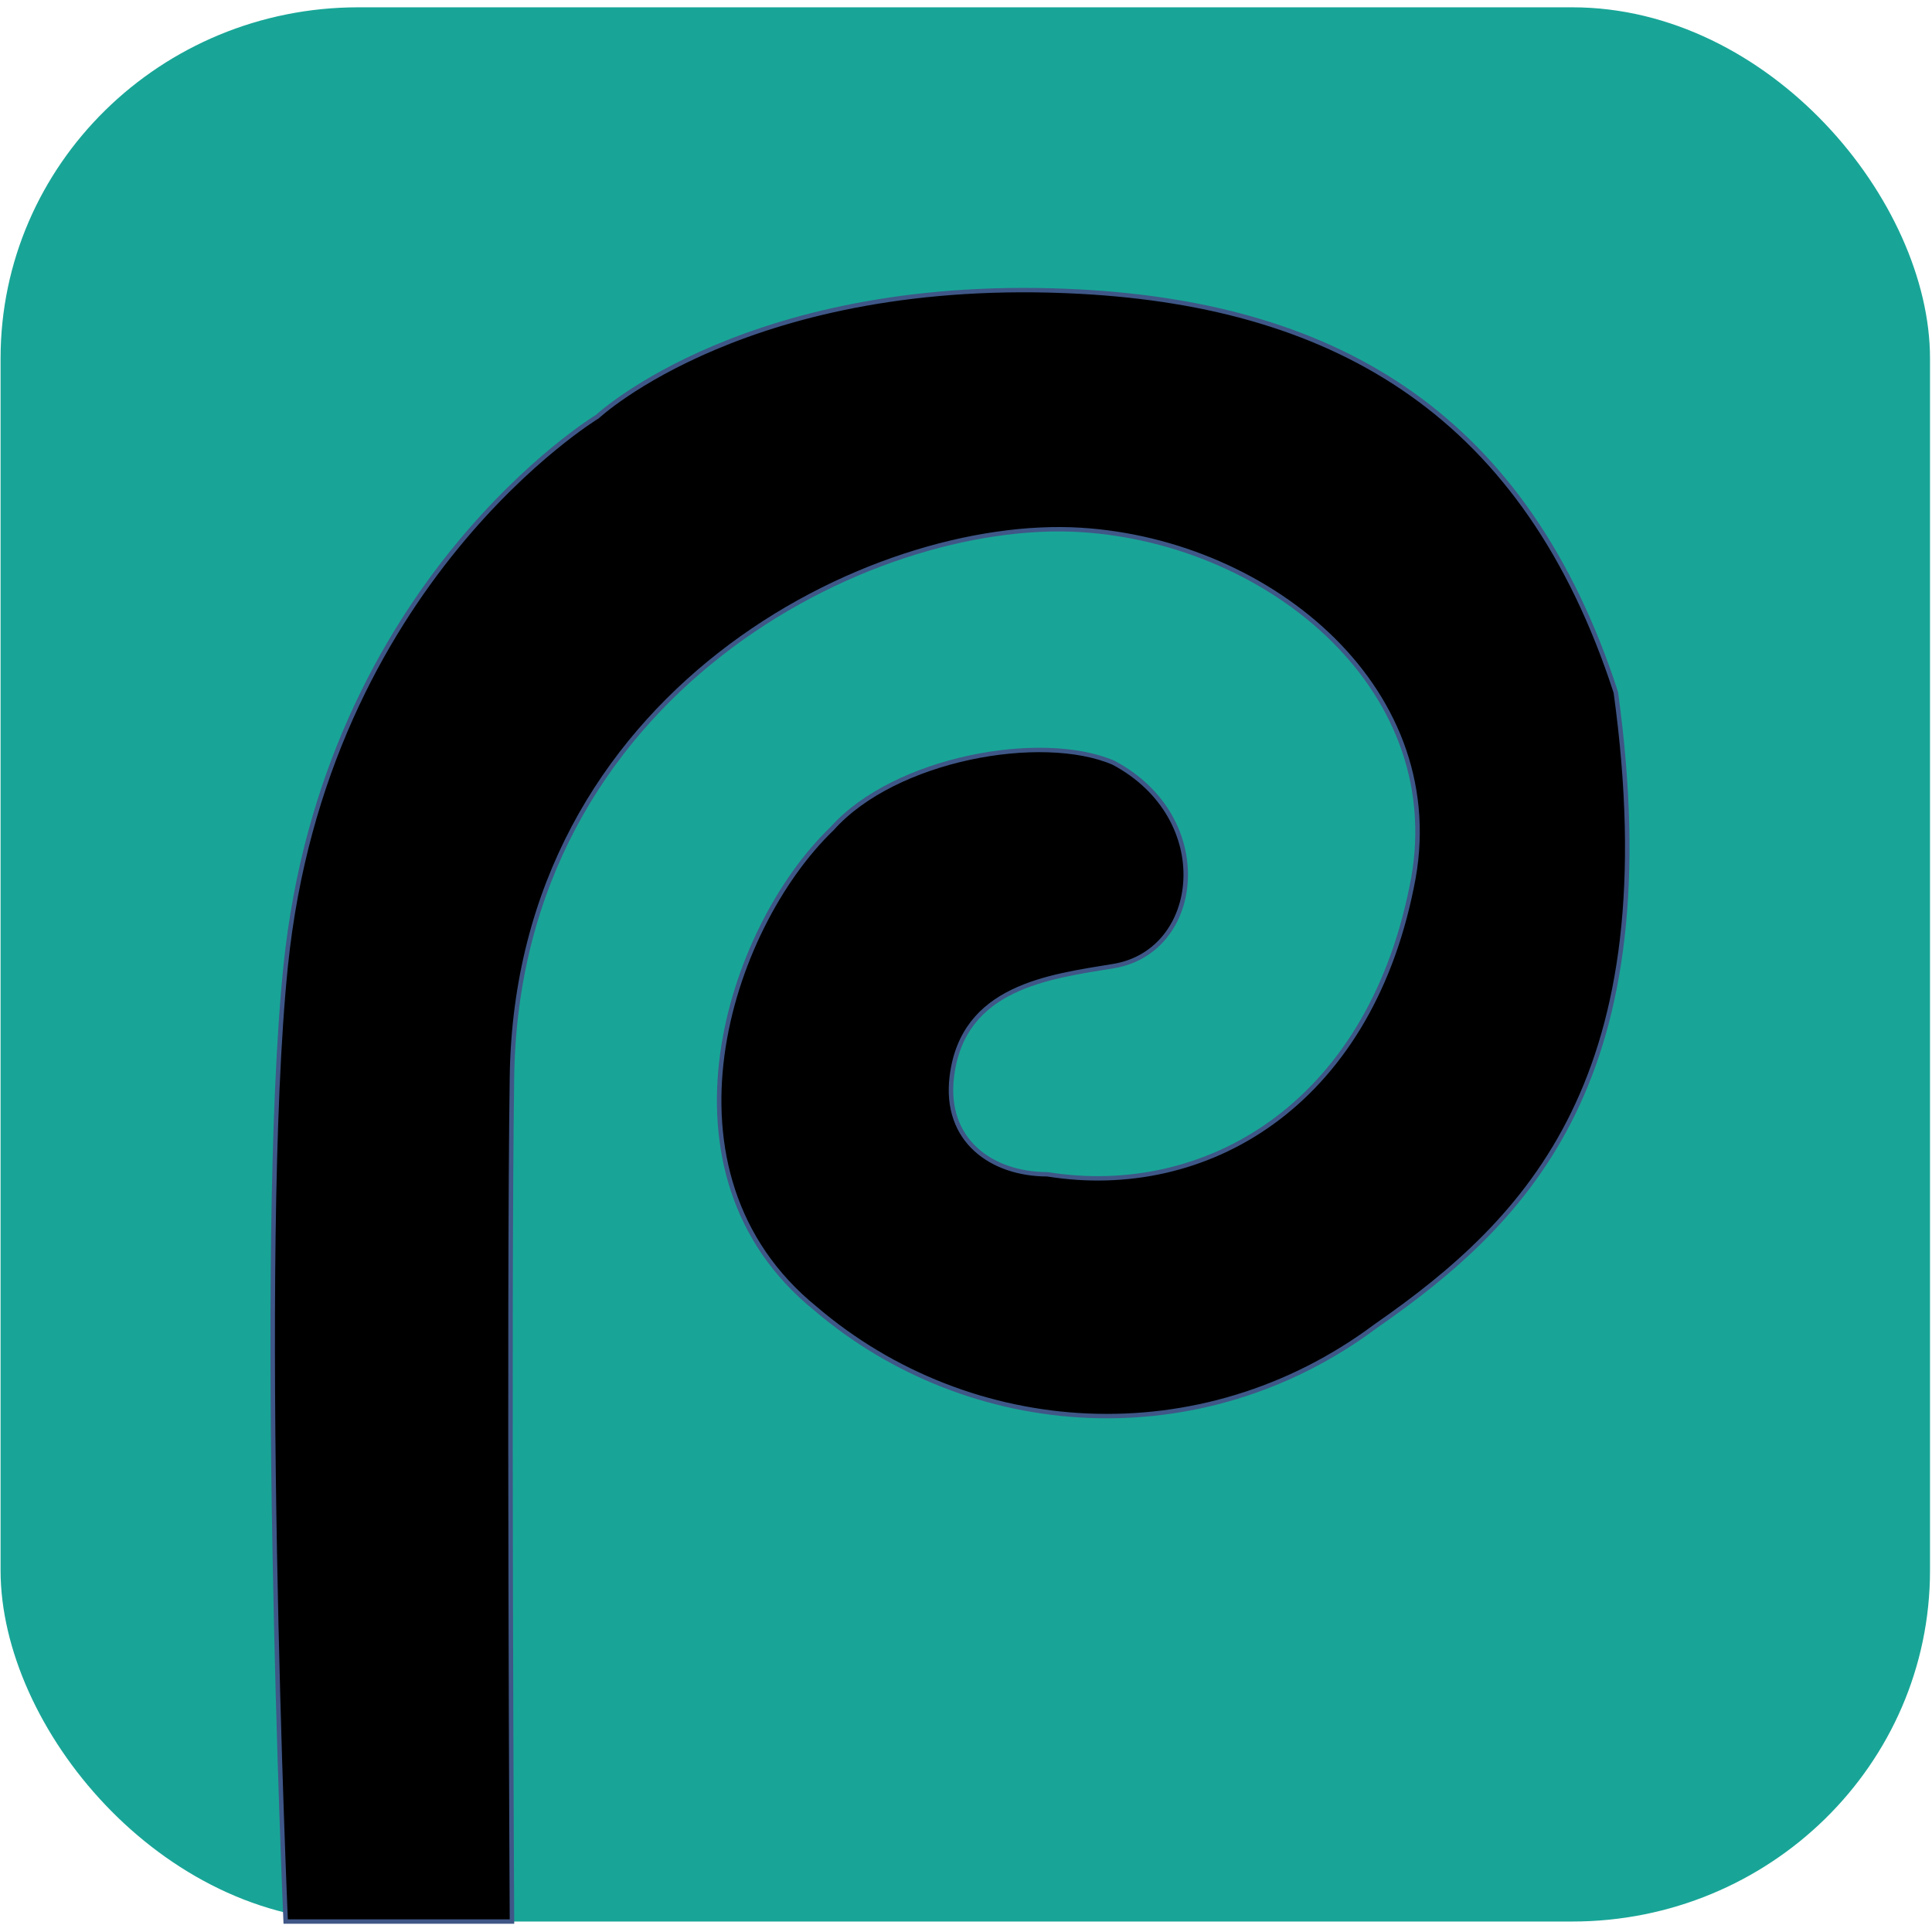 <svg id="eAoq4G0REX21" xmlns="http://www.w3.org/2000/svg" xmlns:xlink="http://www.w3.org/1999/xlink" viewBox="0 0 270 270" shape-rendering="geometricPrecision" text-rendering="geometricPrecision" project-id="ad539a4c36e34ee4bc6ef03f85e395b1" export-id="84c19f4cddab4388a1d7b38ab2e291c0" cached="false"><g transform="matrix(1.163 0 0 1.141-24.522-19.025)"><rect width="231.85" height="234.457" rx="43" ry="43" transform="translate(21.154 17.569)" fill="#18a597" stroke-width="0"/><path d="M55.413,252.027c0,0-3.508-82.094,0-117.027c4.731-47.11,37.455-67.301,37.455-67.301s18.361-17.492,58.05-15.304c31.081,1.713,53.564,15.304,64.333,49.079c6.356,47.089-10.39,64.546-28.838,77.614-21.01,15.996-48.783,14.005-67.336-2.138-20.054-16.581-10.495-46.557,1.995-58.789c7.538-8.622,25.196-11.851,33.825-8.065c12.455,6.769,10.633,23.113,0,24.904-7.772,1.309-18.129,2.532-19.439,13.563-.931,7.843,4.848,11.938,11.48,11.938c18.906,3.11,38.467-8.291,43.773-35.151c4.963-23.876-16.808-42.343-39.794-43.773-25.124-1.563-67.649,19.897-68.312,66.986-.402,28.516,0,103.464,0,103.464h-27.192Z" transform="translate(0 0)" stroke="#3f5787" stroke-width="0.54"/></g></svg>
